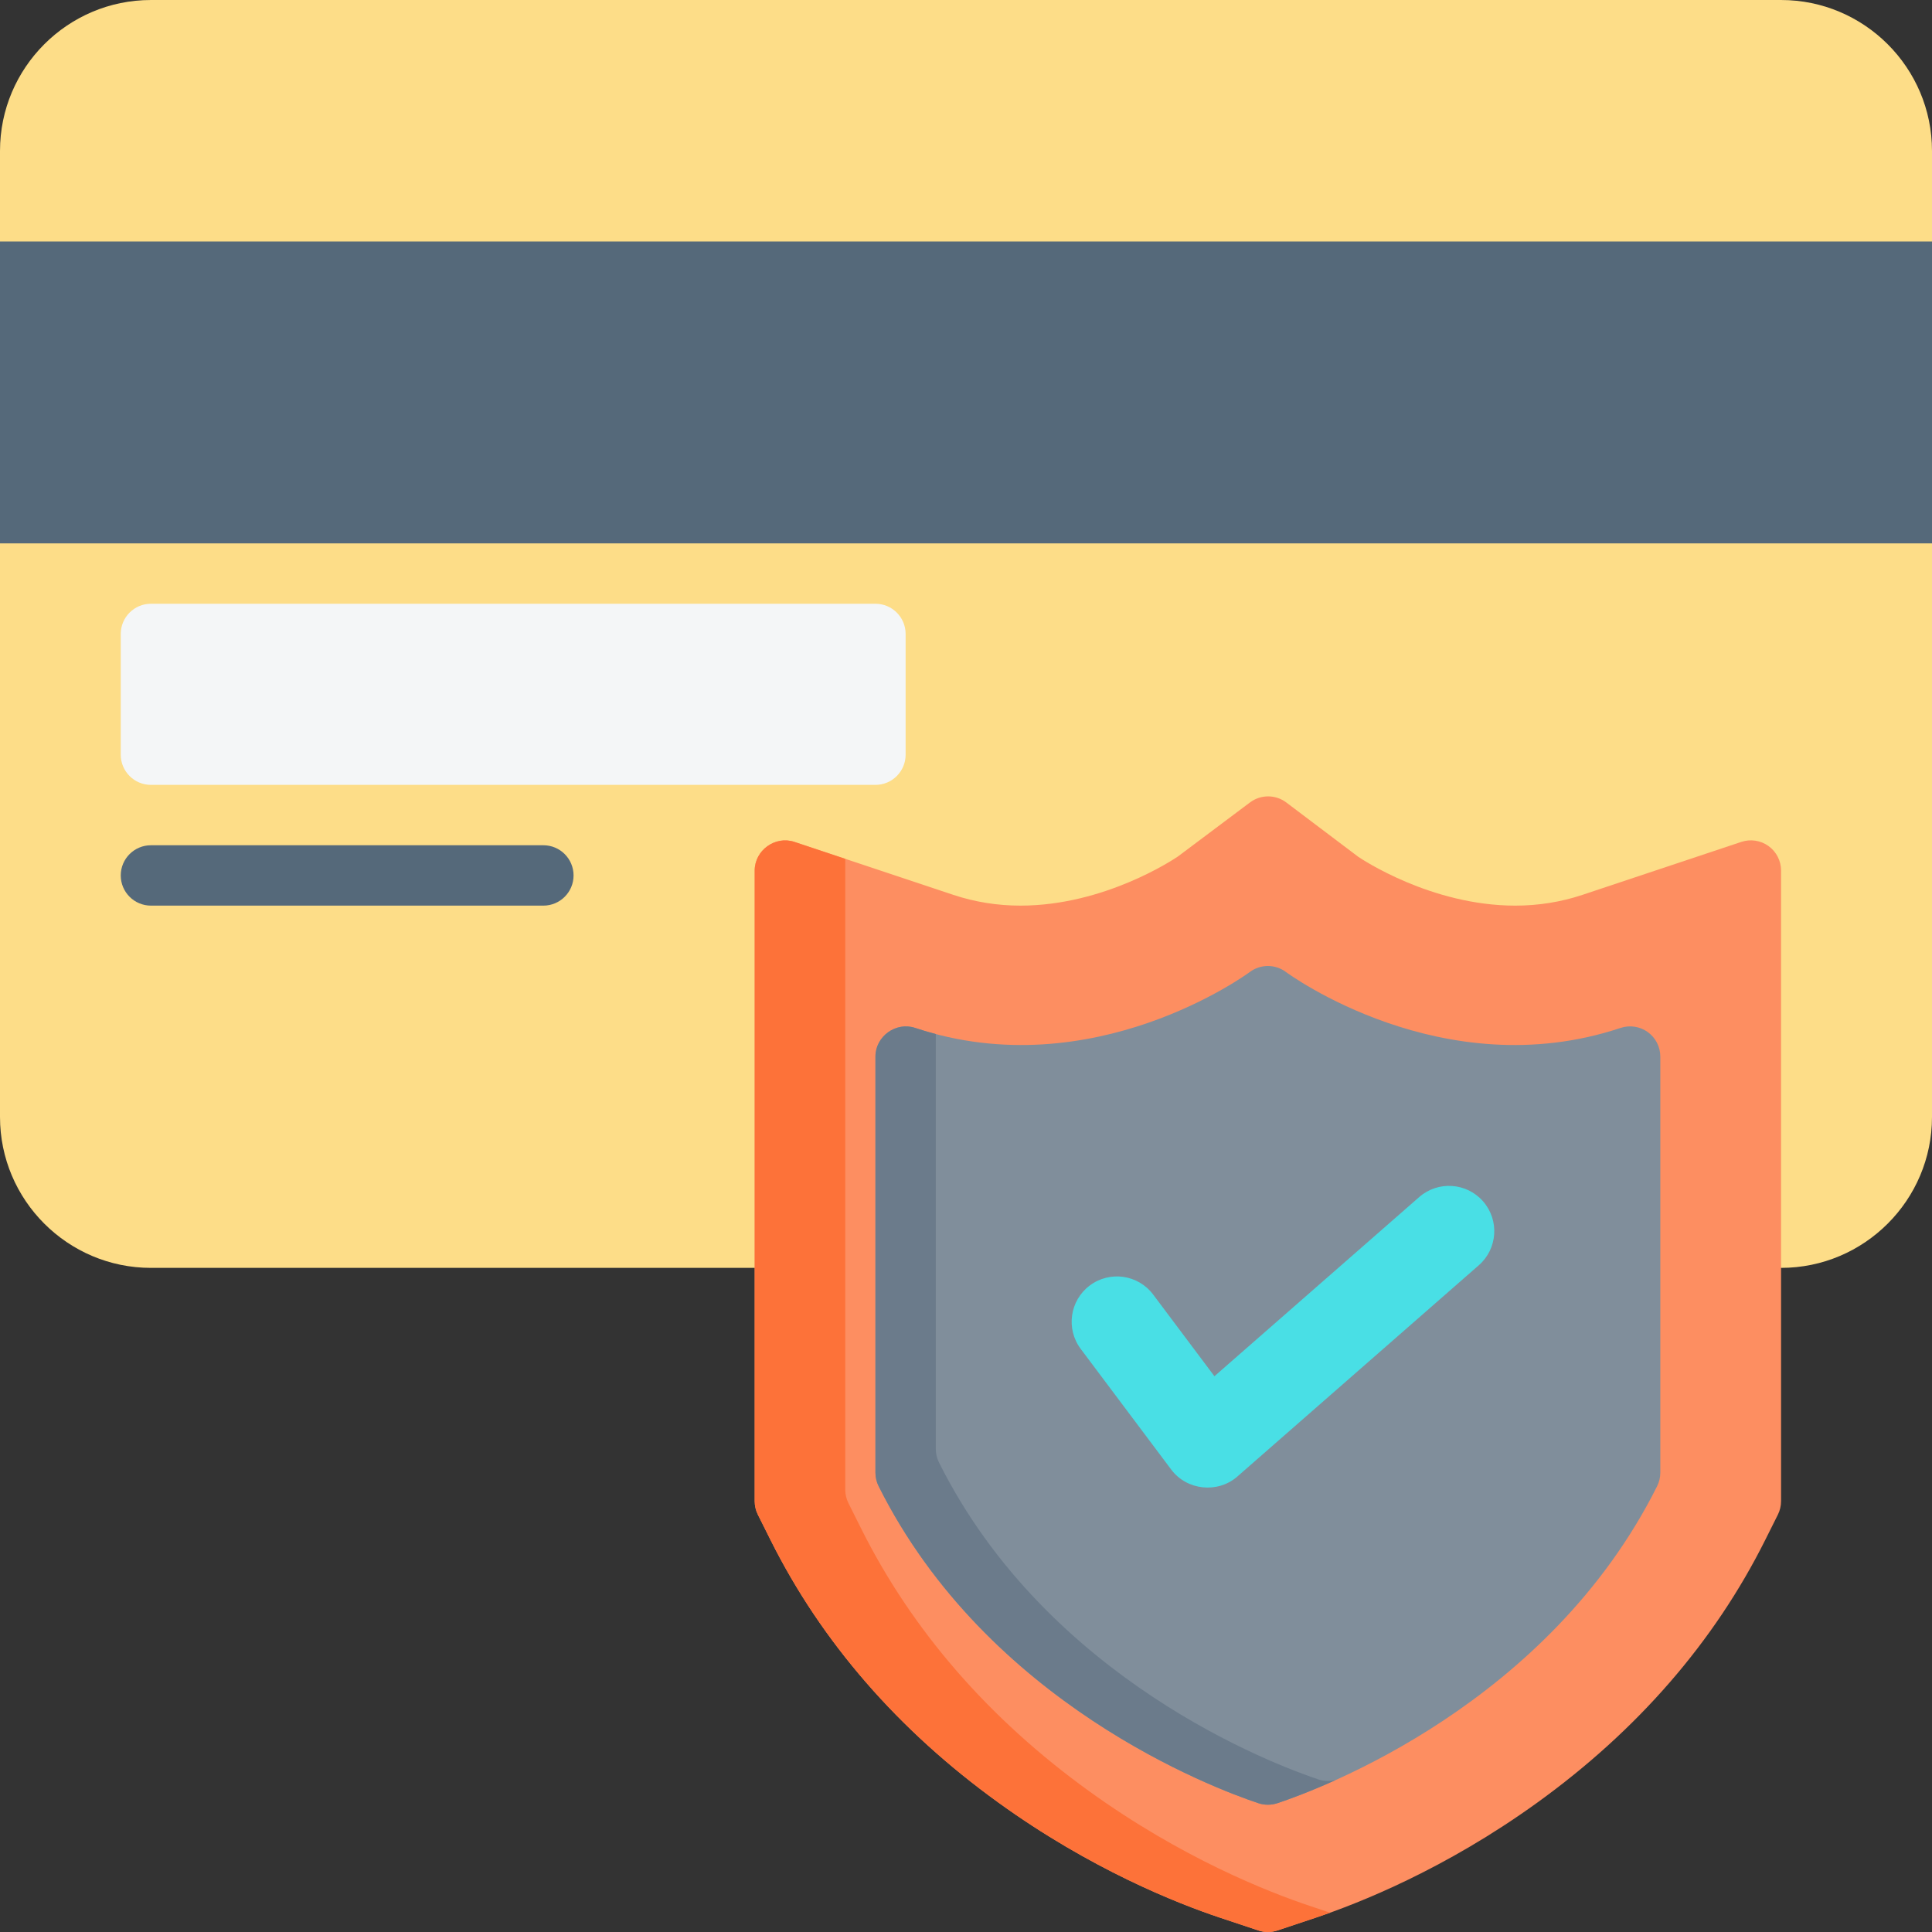<?xml version="1.0" encoding="iso-8859-1"?>
<!-- Generator: Adobe Illustrator 19.0.0, SVG Export Plug-In . SVG Version: 6.00 Build 0)  -->
<svg version="1.1" id="Capa_1" xmlns="http://www.w3.org/2000/svg" xmlns:xlink="http://www.w3.org/1999/xlink" x="0px" y="0px"
	 viewBox="0 0 512 512" style="enable-background:new 0 0 512 512;" xml:space="preserve">
<rect x="0" y="0" width="512" height="512" fill="#333333" stroke="none"/>
<g>
	<g>
		<path style="fill:#FDDD88;" d="M472,0.001H40c-22.056,0-40,17.944-40,40v256c0,22.056,17.944,40,40,40h432
			c22.056,0,40-17.944,40-40v-256C512,17.945,494.056,0.001,472,0.001z"/>
		<rect y="64.001" style="fill:#55697A;" width="512" height="80"/>
		<path style="fill:#55697A;" d="M144,240.001H40c-4.418,0-8-3.582-8-8s3.582-8,8-8h104c4.418,0,8,3.582,8,8
			S148.418,240.001,144,240.001z"/>
		<path style="fill:#F4F6F7;" d="M232,160.001H40c-4.418,0-8,3.582-8,8v32c0,4.418,3.582,8,8,8h192c4.418,0,8-3.582,8-8v-32
			C240,163.583,236.418,160.001,232,160.001z"/>
	</g>
	<g>
		<path style="fill:#FD8E61;" d="M468.678,224.211c-2.085-1.502-4.766-1.912-7.208-1.1l-42.117,14.04
			c-5.676,1.891-11.661,2.85-17.791,2.85c-22.332,0-40.759-12.363-41.647-12.968l-19.03-14.366c-2.846-2.148-6.769-2.154-9.62-0.016
			l-19.086,14.313c-1.185,0.809-19.505,13.035-41.74,13.036c-6.132,0-12.117-0.959-17.789-2.85l-42.119-14.04
			c-5.096-1.699-10.53,2.223-10.53,7.59v167.123c0,1.242,0.289,2.467,0.845,3.578l3.378,6.756
			c13.474,26.95,33.782,50.347,60.358,69.539c24.453,17.661,47.317,26.702,58.77,30.521l10.119,3.373
			c1.633,0.544,3.427,0.544,5.061,0l10.119-3.373c11.452-3.818,34.316-12.859,58.77-30.521
			c26.576-19.192,46.884-42.589,60.358-69.539l3.378-6.757c0.556-1.11,0.845-2.335,0.845-3.577V230.701
			C472,228.13,470.764,225.715,468.678,224.211z"/>
		<g>
			<path style="fill:#FD7239;" d="M347.351,505.167c-11.452-3.818-34.316-12.859-58.77-30.521
				c-26.576-19.192-46.884-42.589-60.358-69.539l-3.378-6.756c-0.556-1.111-0.845-2.336-0.845-3.578V227.651
				c0-0.016,0.003-0.032,0.003-0.048l-13.473-4.491c-5.096-1.699-10.53,2.224-10.53,7.59v167.123c0,1.242,0.289,2.467,0.845,3.578
				l3.378,6.756c13.474,26.95,33.782,50.347,60.358,69.539c24.453,17.661,47.317,26.702,58.77,30.521l10.119,3.373
				c1.633,0.544,3.427,0.544,5.061,0l10.119-3.373c1.166-0.389,2.456-0.834,3.847-1.335L347.351,505.167z"/>
		</g>
		<path style="fill:#808E9B;" d="M436.678,273.511c-2.086-1.502-4.767-1.912-7.208-1.1c-47.167,15.726-88.261-14.503-88.67-14.811
			c-2.844-2.133-6.756-2.133-9.6,0c-0.409,0.308-41.499,30.536-88.67,14.811c-5.096-1.699-10.53,2.224-10.53,7.59v110.27
			c0,1.242,0.289,2.467,0.845,3.578c28.822,57.644,88.879,80.096,100.625,84.012c1.633,0.544,3.427,0.544,5.061,0
			c11.746-3.916,71.803-26.368,100.625-84.012c0.556-1.111,0.845-2.336,0.845-3.578v-110.27
			C440,277.43,438.764,275.015,436.678,273.511z"/>
		<g>
			<path style="fill:#6B7B8B;" d="M349.47,471.593c-11.746-3.916-71.803-26.368-100.625-84.012
				c-0.556-1.111-0.845-2.336-0.845-3.578v-109.97c-1.813-0.477-3.636-1.011-5.47-1.622c-5.096-1.699-10.53,2.224-10.53,7.59v110.27
				c0,1.242,0.289,2.467,0.845,3.578c28.822,57.644,88.879,80.096,100.625,84.012c1.633,0.544,3.427,0.544,5.061,0
				c2.782-0.928,8.278-2.897,15.424-6.126C352.48,472.105,350.915,472.074,349.47,471.593z"/>
		</g>
		<path style="fill:#49DFE5;" d="M393.031,318.368c-4.365-4.986-11.944-5.493-16.934-1.129l-54.262,47.479L305.6,343.07
			c-3.976-5.303-11.499-6.377-16.8-2.399c-5.302,3.976-6.376,11.498-2.399,16.8l24,32c4.129,5.508,12.319,6.365,17.502,1.831l64-56
			C396.89,330.938,397.396,323.357,393.031,318.368z"/>
	</g>
</g>
<g>
</g>
<g>
</g>
<g>
</g>
<g>
</g>
<g>
</g>
<g>
</g>
<g>
</g>
<g>
</g>
<g>
</g>
<g>
</g>
<g>
</g>
<g>
</g>
<g>
</g>
<g>
</g>
<g>
</g>
</svg>
